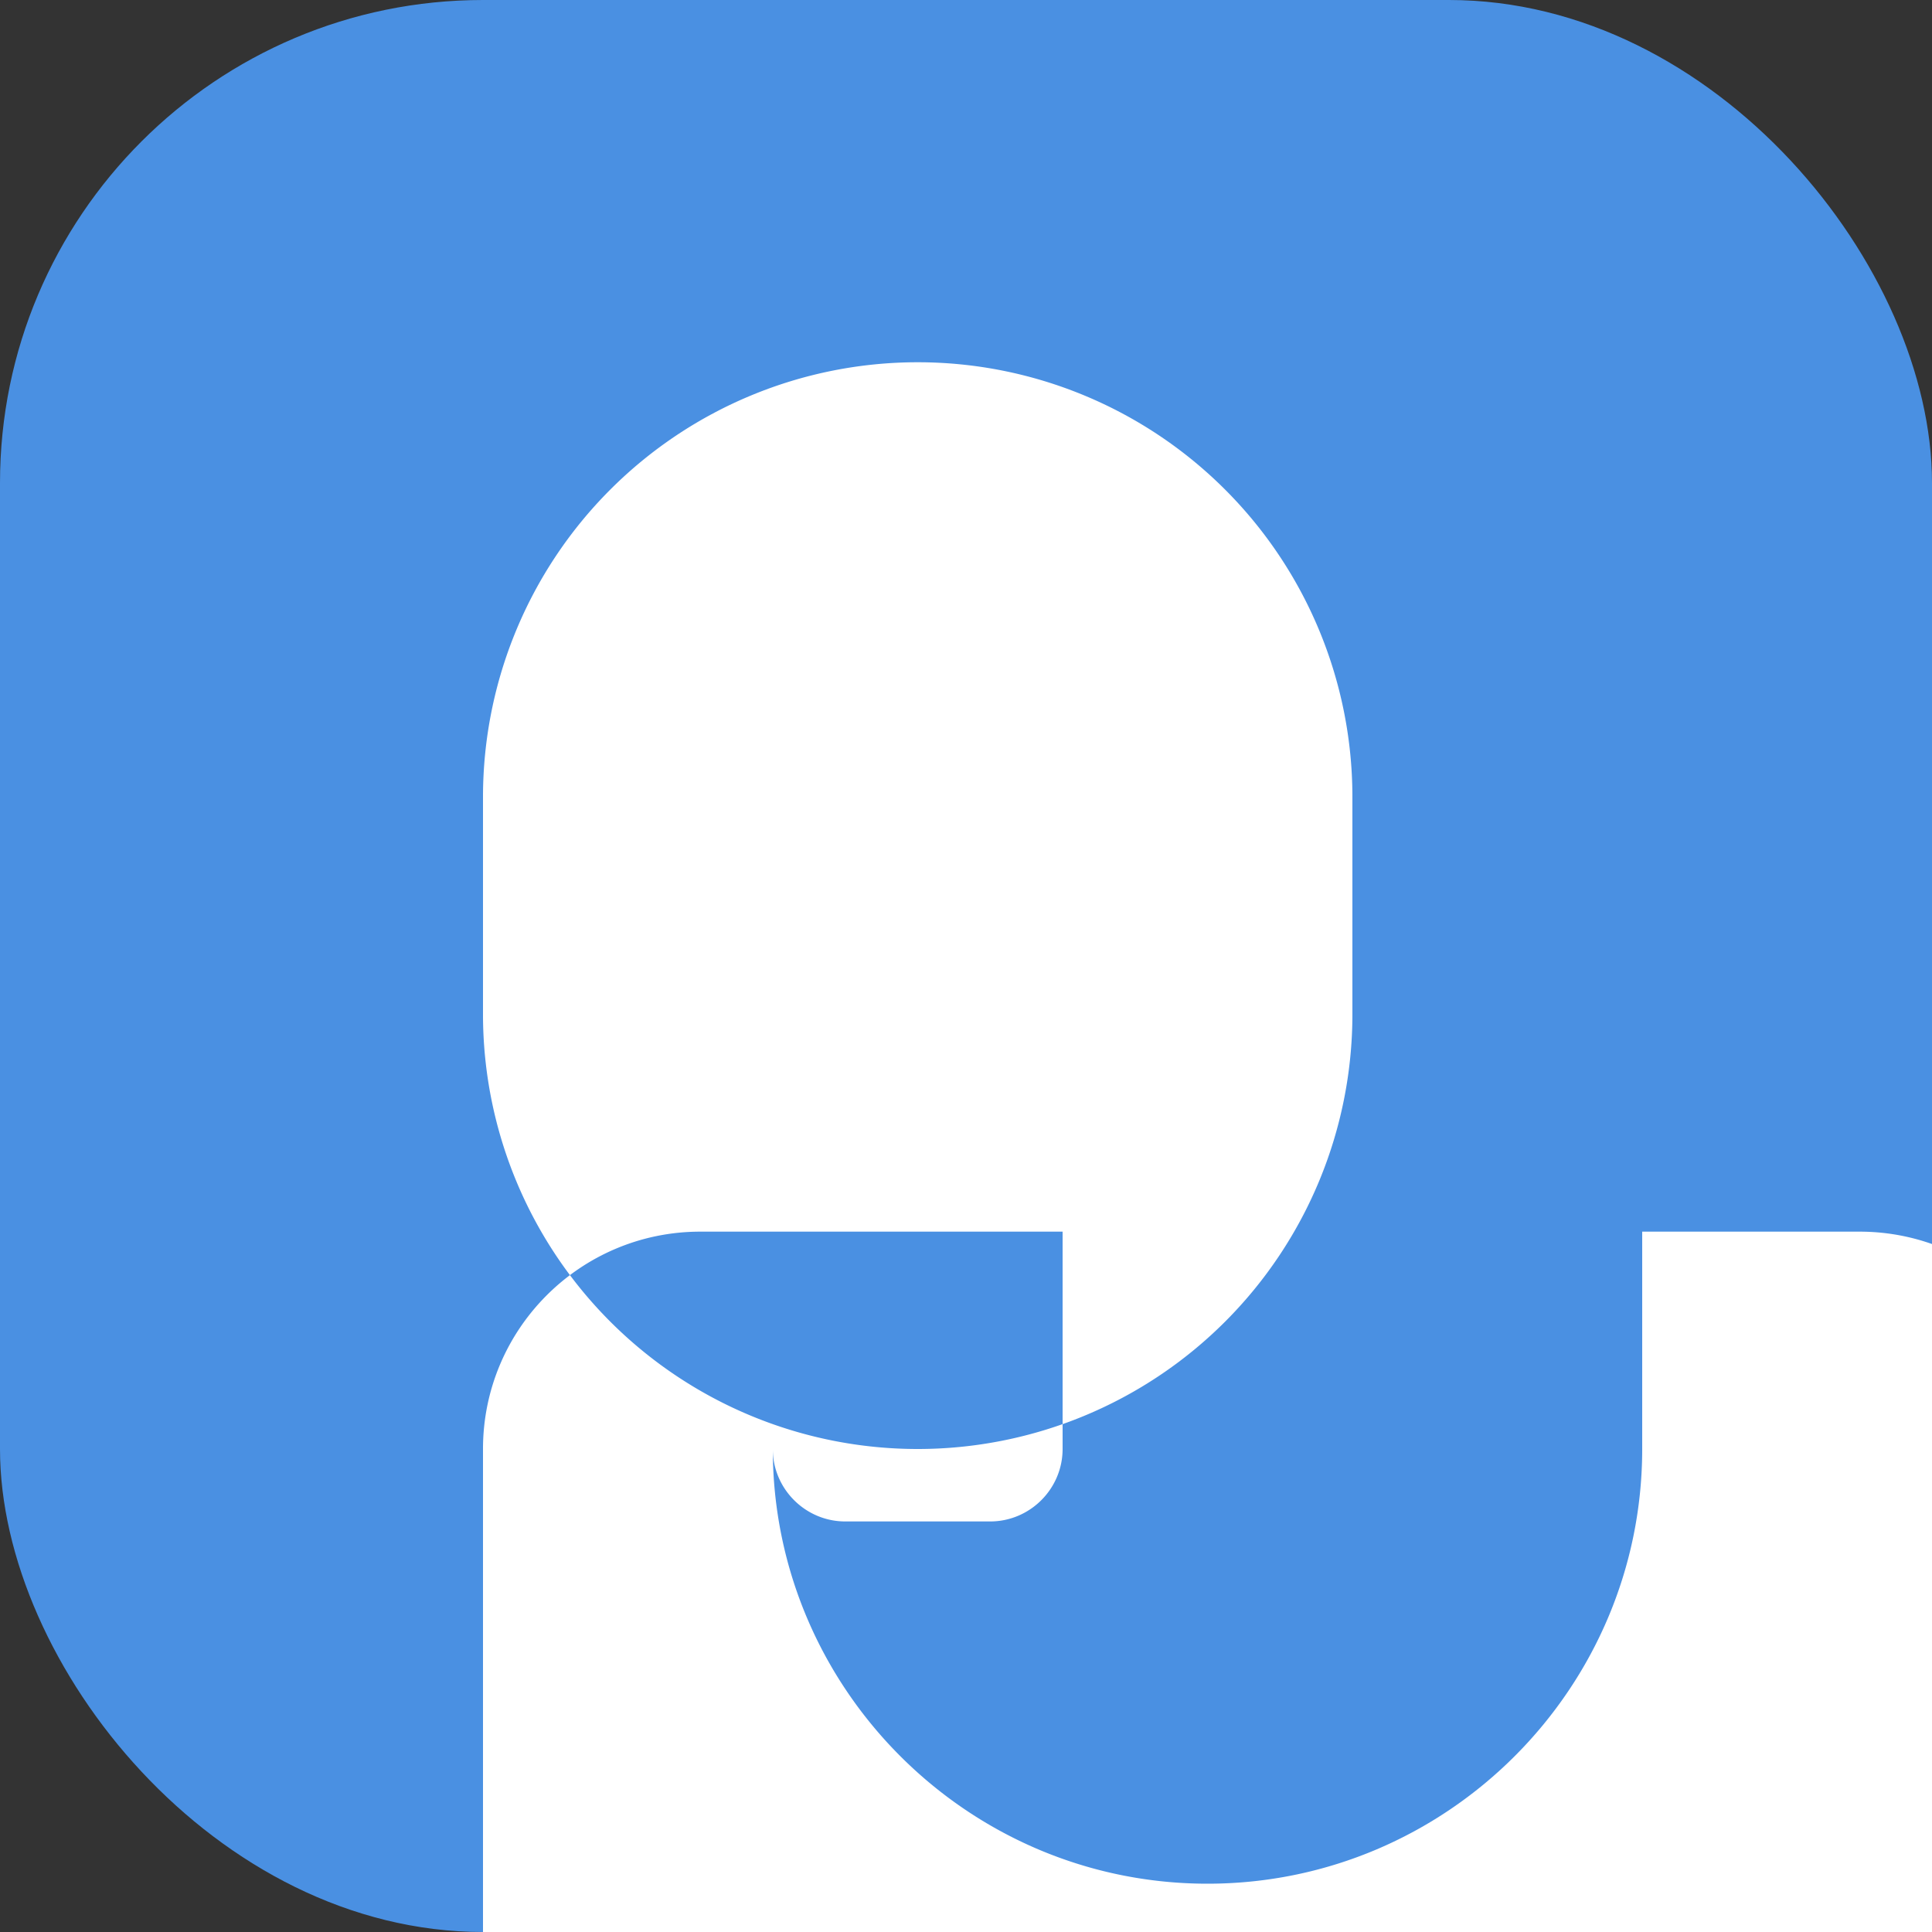 <?xml version="1.0" encoding="UTF-8" standalone="no"?>
<svg width="512" height="512" viewBox="0 0 512 512" fill="none" xmlns="http://www.w3.org/2000/svg">
  <rect x="0" y="0" width="512" height="512" fill="#333333" stroke="none"/>
  <rect width="512" height="512" rx="128" fill="#4A90E2"/>
  <g transform="translate(128, 96) scale(1.2)">
    <path d="M96 0a96 96 0 0 1 96 96v48a96 96 0 1 1-192 0V96A96 96 0 0 1 96 0zM64 240c0 8.8 7.2 16 16 16h32c8.8 0 16-7.2 16-16v-48H64v48zm192-48v48c0 52.9-43.1 96-96 96s-96-43.1-96-96v-48H48c-26.5 0-48 21.5-48 48v128c0 8.8 7.2 16 16 16h16v48c0 8.8 7.2 16 16 16h16c8.8 0 16-7.2 16-16v-48h192v48c0 8.8 7.2 16 16 16h16c8.8 0 16-7.2 16-16v-48h16c8.8 0 16-7.2 16-16V240c0-26.5-21.5-48-48-48H256z" fill="white"/>
  </g>
</svg>
